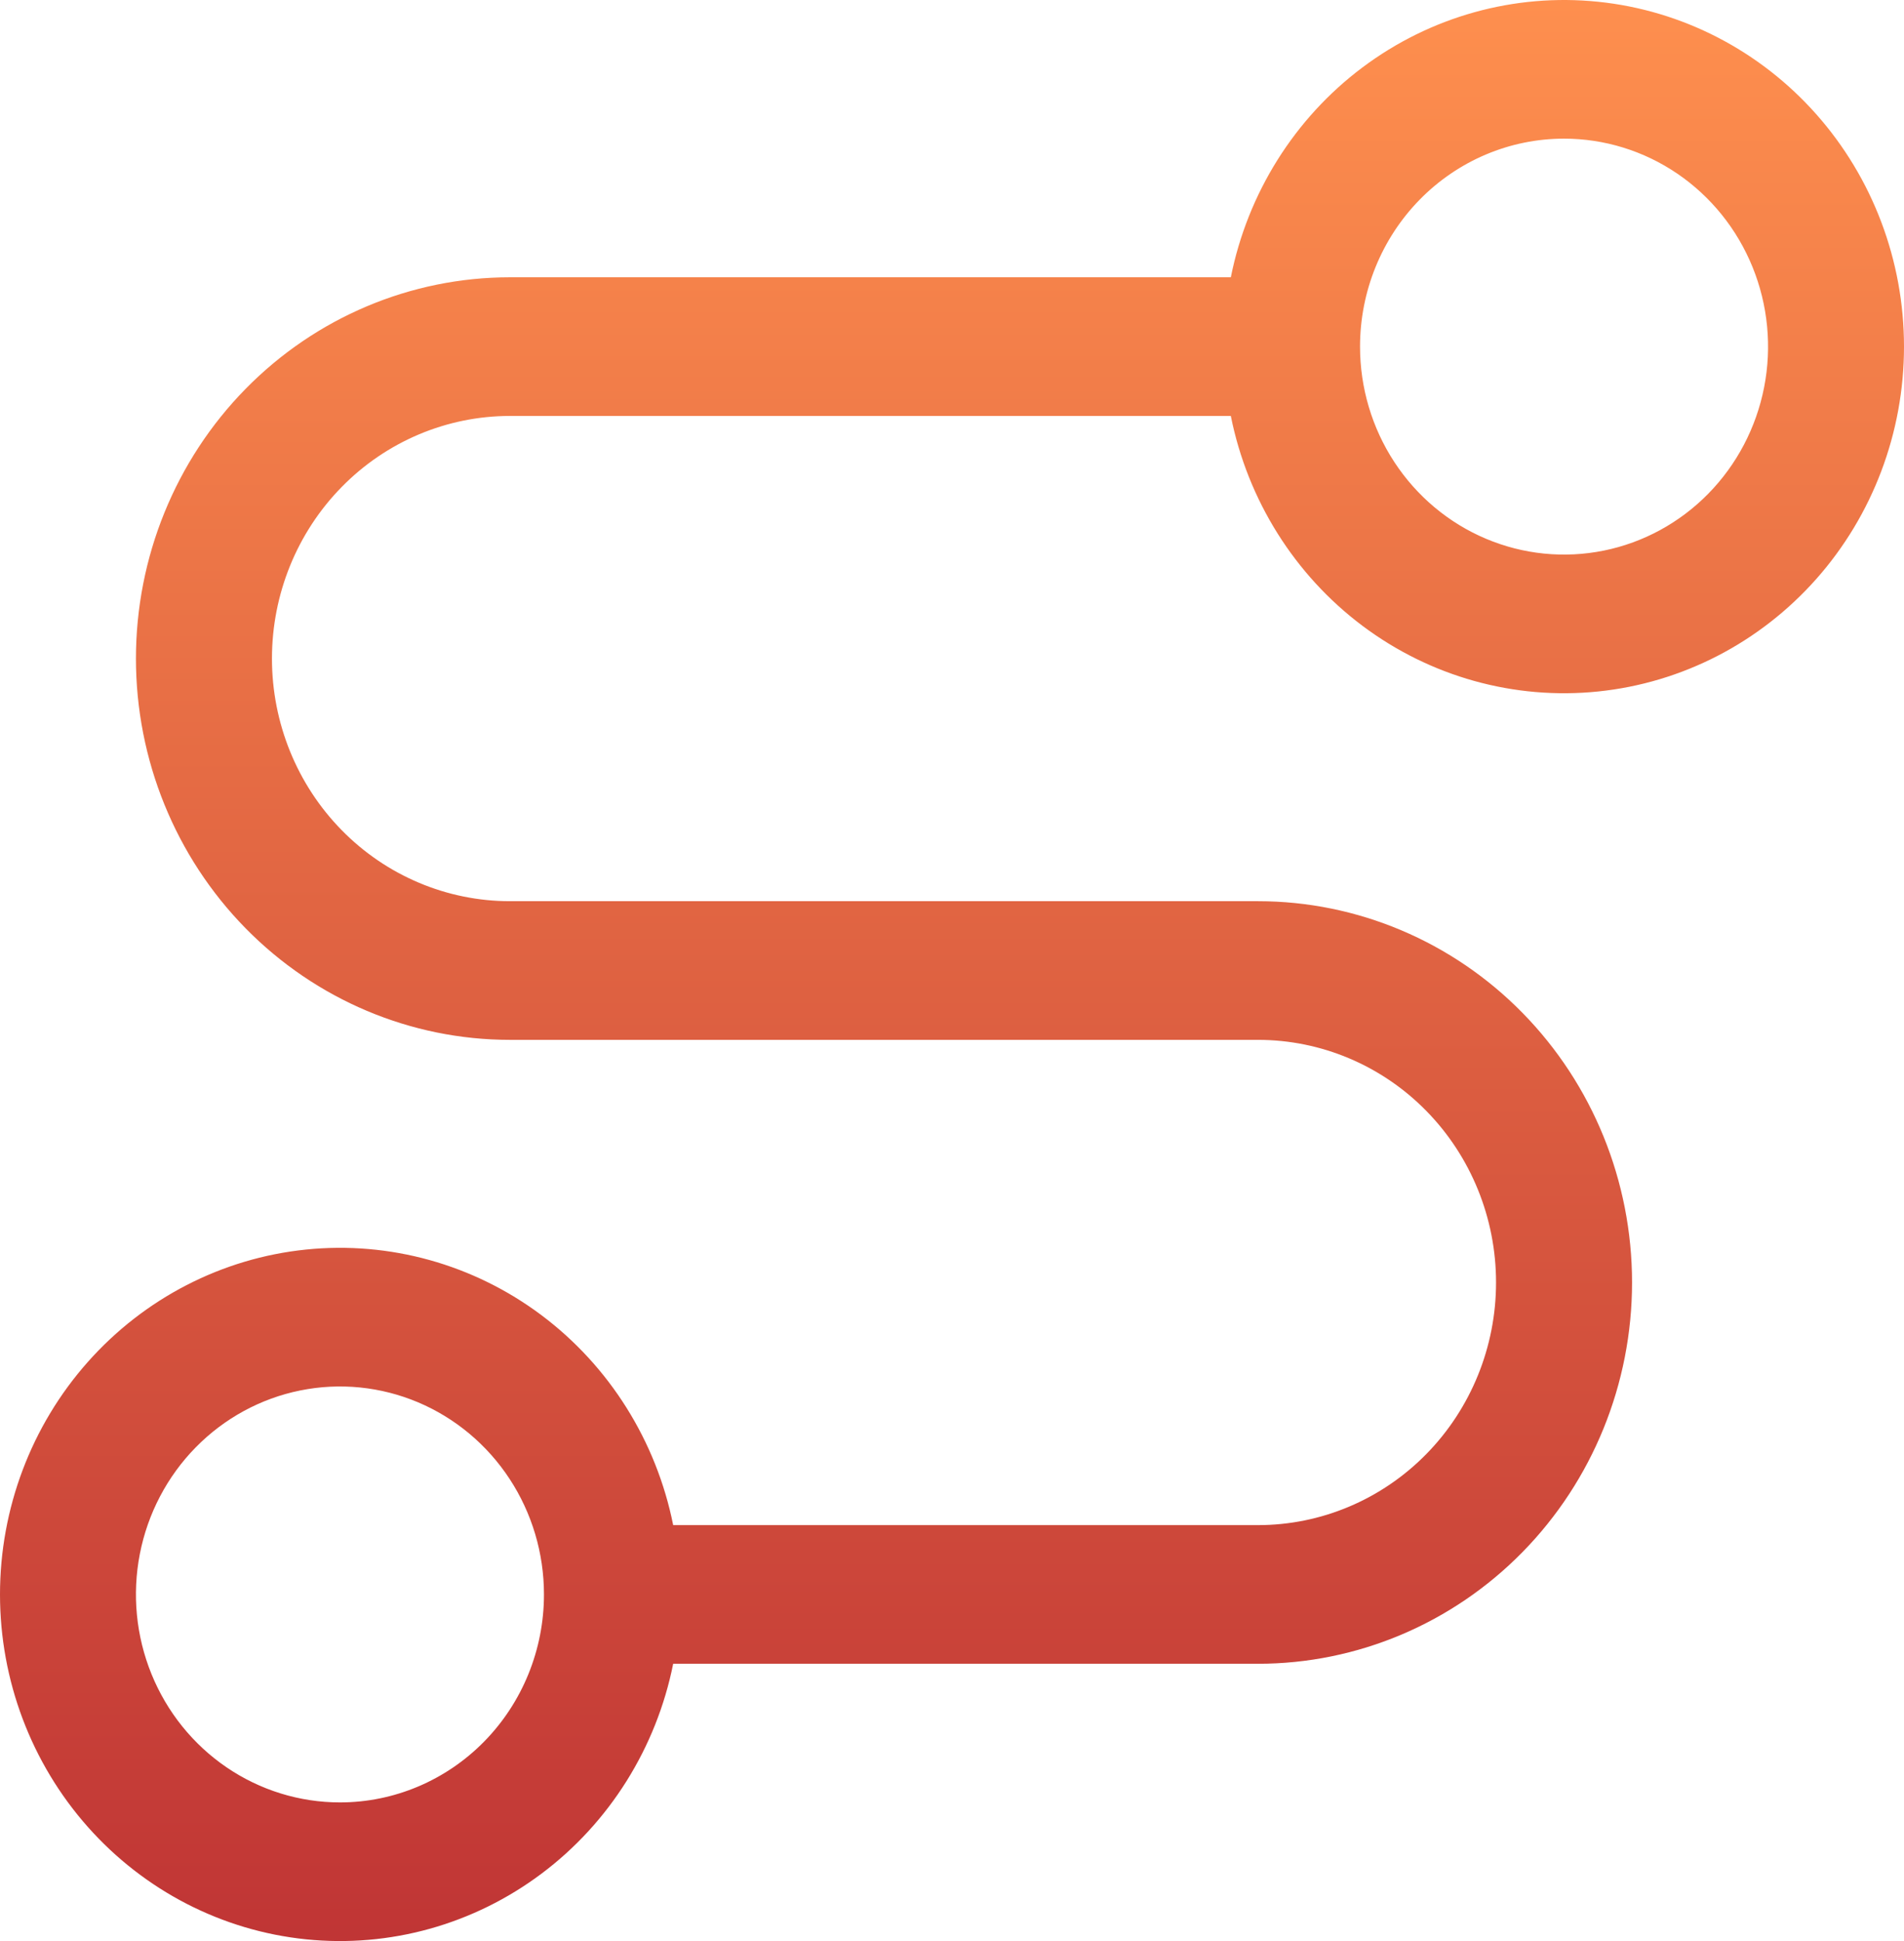<svg width="156" height="159" viewBox="0 0 156 159" fill="none" xmlns="http://www.w3.org/2000/svg">
<path d="M41.783 34.072H100.845C102.225 40.965 106.069 47.091 111.629 51.262C117.19 55.432 124.072 57.349 130.941 56.642C137.81 55.935 144.177 52.653 148.807 47.434C153.437 42.215 156 35.429 156 28.393C156 21.357 153.437 14.571 148.807 9.352C144.177 4.132 137.81 0.851 130.941 0.144C124.072 -0.563 117.19 1.354 111.629 5.524C106.069 9.694 102.225 15.82 100.845 22.714H41.783C33.656 22.714 25.861 26.005 20.114 31.862C14.367 37.719 11.138 45.663 11.138 53.947C11.138 62.23 14.367 70.174 20.114 76.031C25.861 81.888 33.656 85.179 41.783 85.179H103.073C108.245 85.179 113.206 87.272 116.863 91C120.52 94.727 122.575 99.782 122.575 105.054C122.575 110.325 120.52 115.38 116.863 119.107C113.206 122.835 108.245 124.929 103.073 124.929H55.156C53.775 118.035 49.931 111.909 44.371 107.738C38.81 103.568 31.928 101.651 25.059 102.358C18.19 103.065 11.823 106.347 7.193 111.566C2.563 116.785 0 123.571 0 130.607C0 137.643 2.563 144.429 7.193 149.648C11.823 154.868 18.19 158.149 25.059 158.856C31.928 159.563 38.81 157.646 44.371 153.476C49.931 149.306 53.775 143.18 55.156 136.286H103.073C111.201 136.286 118.996 132.995 124.743 127.138C130.49 121.281 133.718 113.337 133.718 105.054C133.718 96.77 130.49 88.826 124.743 82.969C118.996 77.112 111.201 73.821 103.073 73.821H41.783C36.611 73.821 31.651 71.728 27.994 68C24.336 64.273 22.282 59.218 22.282 53.947C22.282 48.675 24.336 43.62 27.994 39.893C31.651 36.165 36.611 34.072 41.783 34.072ZM128.147 11.357C131.453 11.357 134.684 12.356 137.433 14.228C140.182 16.1 142.324 18.761 143.59 21.874C144.855 24.986 145.186 28.412 144.541 31.716C143.896 35.021 142.304 38.056 139.966 40.439C137.628 42.821 134.65 44.444 131.408 45.101C128.165 45.759 124.804 45.421 121.75 44.132C118.695 42.842 116.085 40.659 114.248 37.857C112.411 35.056 111.431 31.762 111.431 28.393C111.431 23.875 113.192 19.542 116.327 16.347C119.462 13.152 123.713 11.357 128.147 11.357ZM27.854 147.643C24.547 147.643 21.316 146.644 18.567 144.772C15.818 142.9 13.675 140.239 12.41 137.126C11.145 134.014 10.814 130.588 11.459 127.284C12.104 123.979 13.696 120.944 16.034 118.561C18.372 116.179 21.35 114.556 24.593 113.899C27.835 113.241 31.196 113.579 34.25 114.868C37.305 116.158 39.915 118.341 41.752 121.143C43.589 123.944 44.569 127.238 44.569 130.607C44.569 135.125 42.808 139.458 39.673 142.653C36.538 145.848 32.287 147.643 27.854 147.643Z" fill="url(#paint0_linear_1_173)"/>
<defs>
<linearGradient id="paint0_linear_1_173" x1="78" y1="0" x2="78" y2="159" gradientUnits="userSpaceOnUse">
<stop stop-color="#FE8F4E"/>
<stop offset="1" stop-color="#C03535"/>
</linearGradient>
</defs>
</svg>
